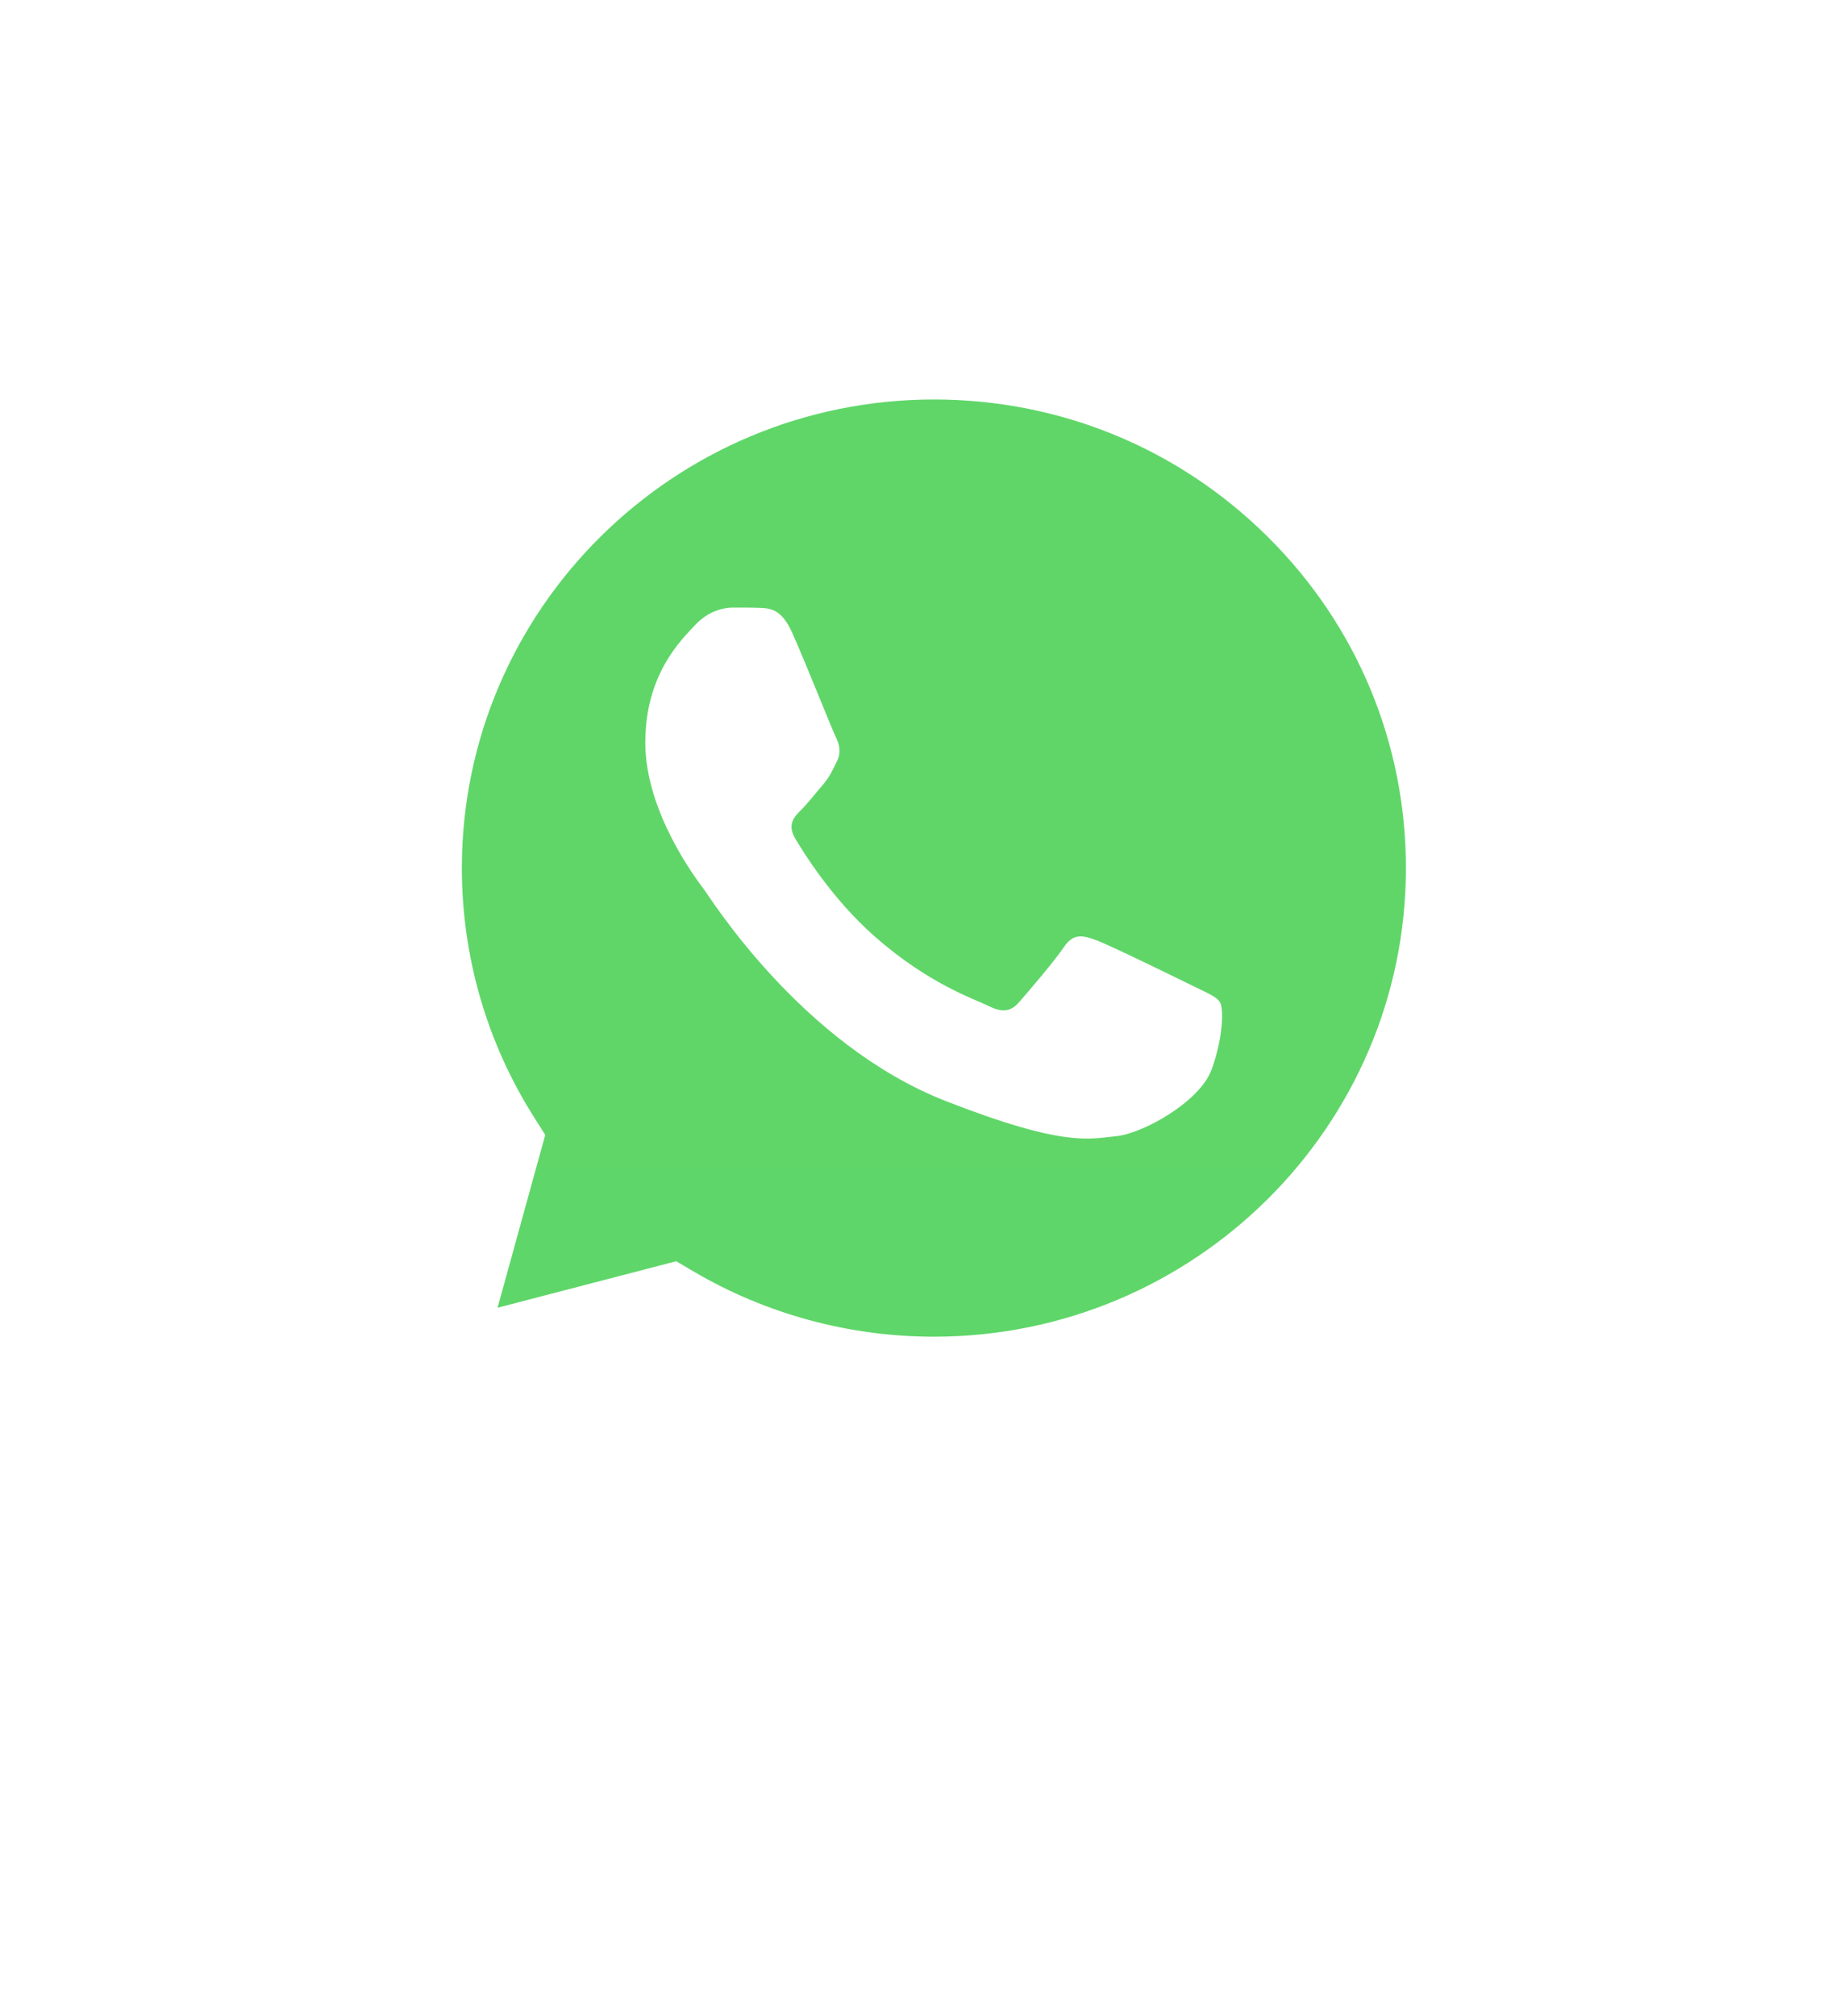 <svg width="97" height="106" viewBox="0 0 97 106" fill="none" xmlns="http://www.w3.org/2000/svg">
<g filter="url(#filter0_d_32_14216)">
<path d="M20.28 45.641C20.279 50.682 21.607 55.604 24.131 59.943L20.039 74.767L35.328 70.789C39.556 73.073 44.294 74.27 49.109 74.27H49.122C65.016 74.27 77.954 61.437 77.961 45.663C77.964 38.02 74.967 30.832 69.521 25.425C64.077 20.018 56.836 17.039 49.12 17.035C33.224 17.035 20.287 29.868 20.281 45.641" fill="url(#paint0_linear_32_14216)"/>
<path d="M19.251 45.632C19.249 50.854 20.624 55.953 23.238 60.447L19 75.802L34.837 71.681C39.2 74.042 44.114 75.287 49.113 75.289H49.126C65.59 75.289 78.993 61.994 79 45.655C79.003 37.737 75.898 30.291 70.258 24.69C64.617 19.09 57.117 16.003 49.126 16C32.658 16 19.257 29.293 19.251 45.632ZM28.682 59.673L28.091 58.741C25.605 54.819 24.293 50.287 24.295 45.633C24.3 32.053 35.439 21.005 49.135 21.005C55.768 21.007 62.001 23.573 66.69 28.228C71.378 32.883 73.958 39.072 73.956 45.654C73.95 59.234 62.811 70.284 49.126 70.284H49.116C44.66 70.281 40.289 69.094 36.478 66.85L35.571 66.316L26.173 68.761L28.682 59.673Z" fill="url(#paint1_linear_32_14216)"/>
<path d="M41.659 33.244C41.099 32.011 40.511 31.986 39.979 31.964C39.544 31.945 39.046 31.947 38.548 31.947C38.051 31.947 37.242 32.133 36.558 32.873C35.874 33.615 33.945 35.406 33.945 39.05C33.945 42.694 36.62 46.216 36.993 46.711C37.367 47.204 42.157 54.922 49.744 57.891C56.05 60.358 57.333 59.867 58.702 59.743C60.07 59.62 63.118 57.952 63.74 56.222C64.362 54.493 64.362 53.011 64.176 52.701C63.989 52.393 63.491 52.207 62.745 51.837C61.998 51.467 58.328 49.675 57.644 49.427C56.96 49.181 56.462 49.057 55.964 49.799C55.467 50.539 54.037 52.207 53.601 52.701C53.166 53.196 52.73 53.258 51.984 52.887C51.237 52.516 48.833 51.735 45.981 49.212C43.762 47.248 42.264 44.824 41.828 44.082C41.393 43.342 41.782 42.941 42.156 42.571C42.492 42.239 42.903 41.706 43.276 41.274C43.649 40.842 43.773 40.533 44.022 40.039C44.271 39.545 44.146 39.112 43.96 38.742C43.773 38.371 42.322 34.708 41.659 33.244Z" fill="white"/>
</g>
<defs>
<filter id="filter0_d_32_14216" x="-11" y="-14" width="120" height="120" filterUnits="userSpaceOnUse" color-interpolation-filters="sRGB">
<feFlood flood-opacity="0" result="BackgroundImageFix"/>
<feColorMatrix in="SourceAlpha" type="matrix" values="0 0 0 0 0 0 0 0 0 0 0 0 0 0 0 0 0 0 127 0" result="hardAlpha"/>
<feOffset/>
<feGaussianBlur stdDeviation="15"/>
<feComposite in2="hardAlpha" operator="out"/>
<feColorMatrix type="matrix" values="0 0 0 0 0 0 0 0 0 0 0 0 0 0 0 0 0 0 0.06 0"/>
<feBlend mode="normal" in2="BackgroundImageFix" result="effect1_dropShadow_32_14216"/>
<feBlend mode="normal" in="SourceGraphic" in2="effect1_dropShadow_32_14216" result="shape"/>
</filter>
<linearGradient id="paint0_linear_32_14216" x1="2916.13" y1="5790.18" x2="2916.13" y2="17.035" gradientUnits="userSpaceOnUse">
<stop stop-color="#1FAF38"/>
<stop offset="1" stop-color="#60D669"/>
</linearGradient>
<linearGradient id="paint1_linear_32_14216" x1="3019" y1="5996.16" x2="3019" y2="16" gradientUnits="userSpaceOnUse">
<stop stop-color="#F9F9F9"/>
<stop offset="1" stop-color="white"/>
</linearGradient>
</defs>
</svg>
